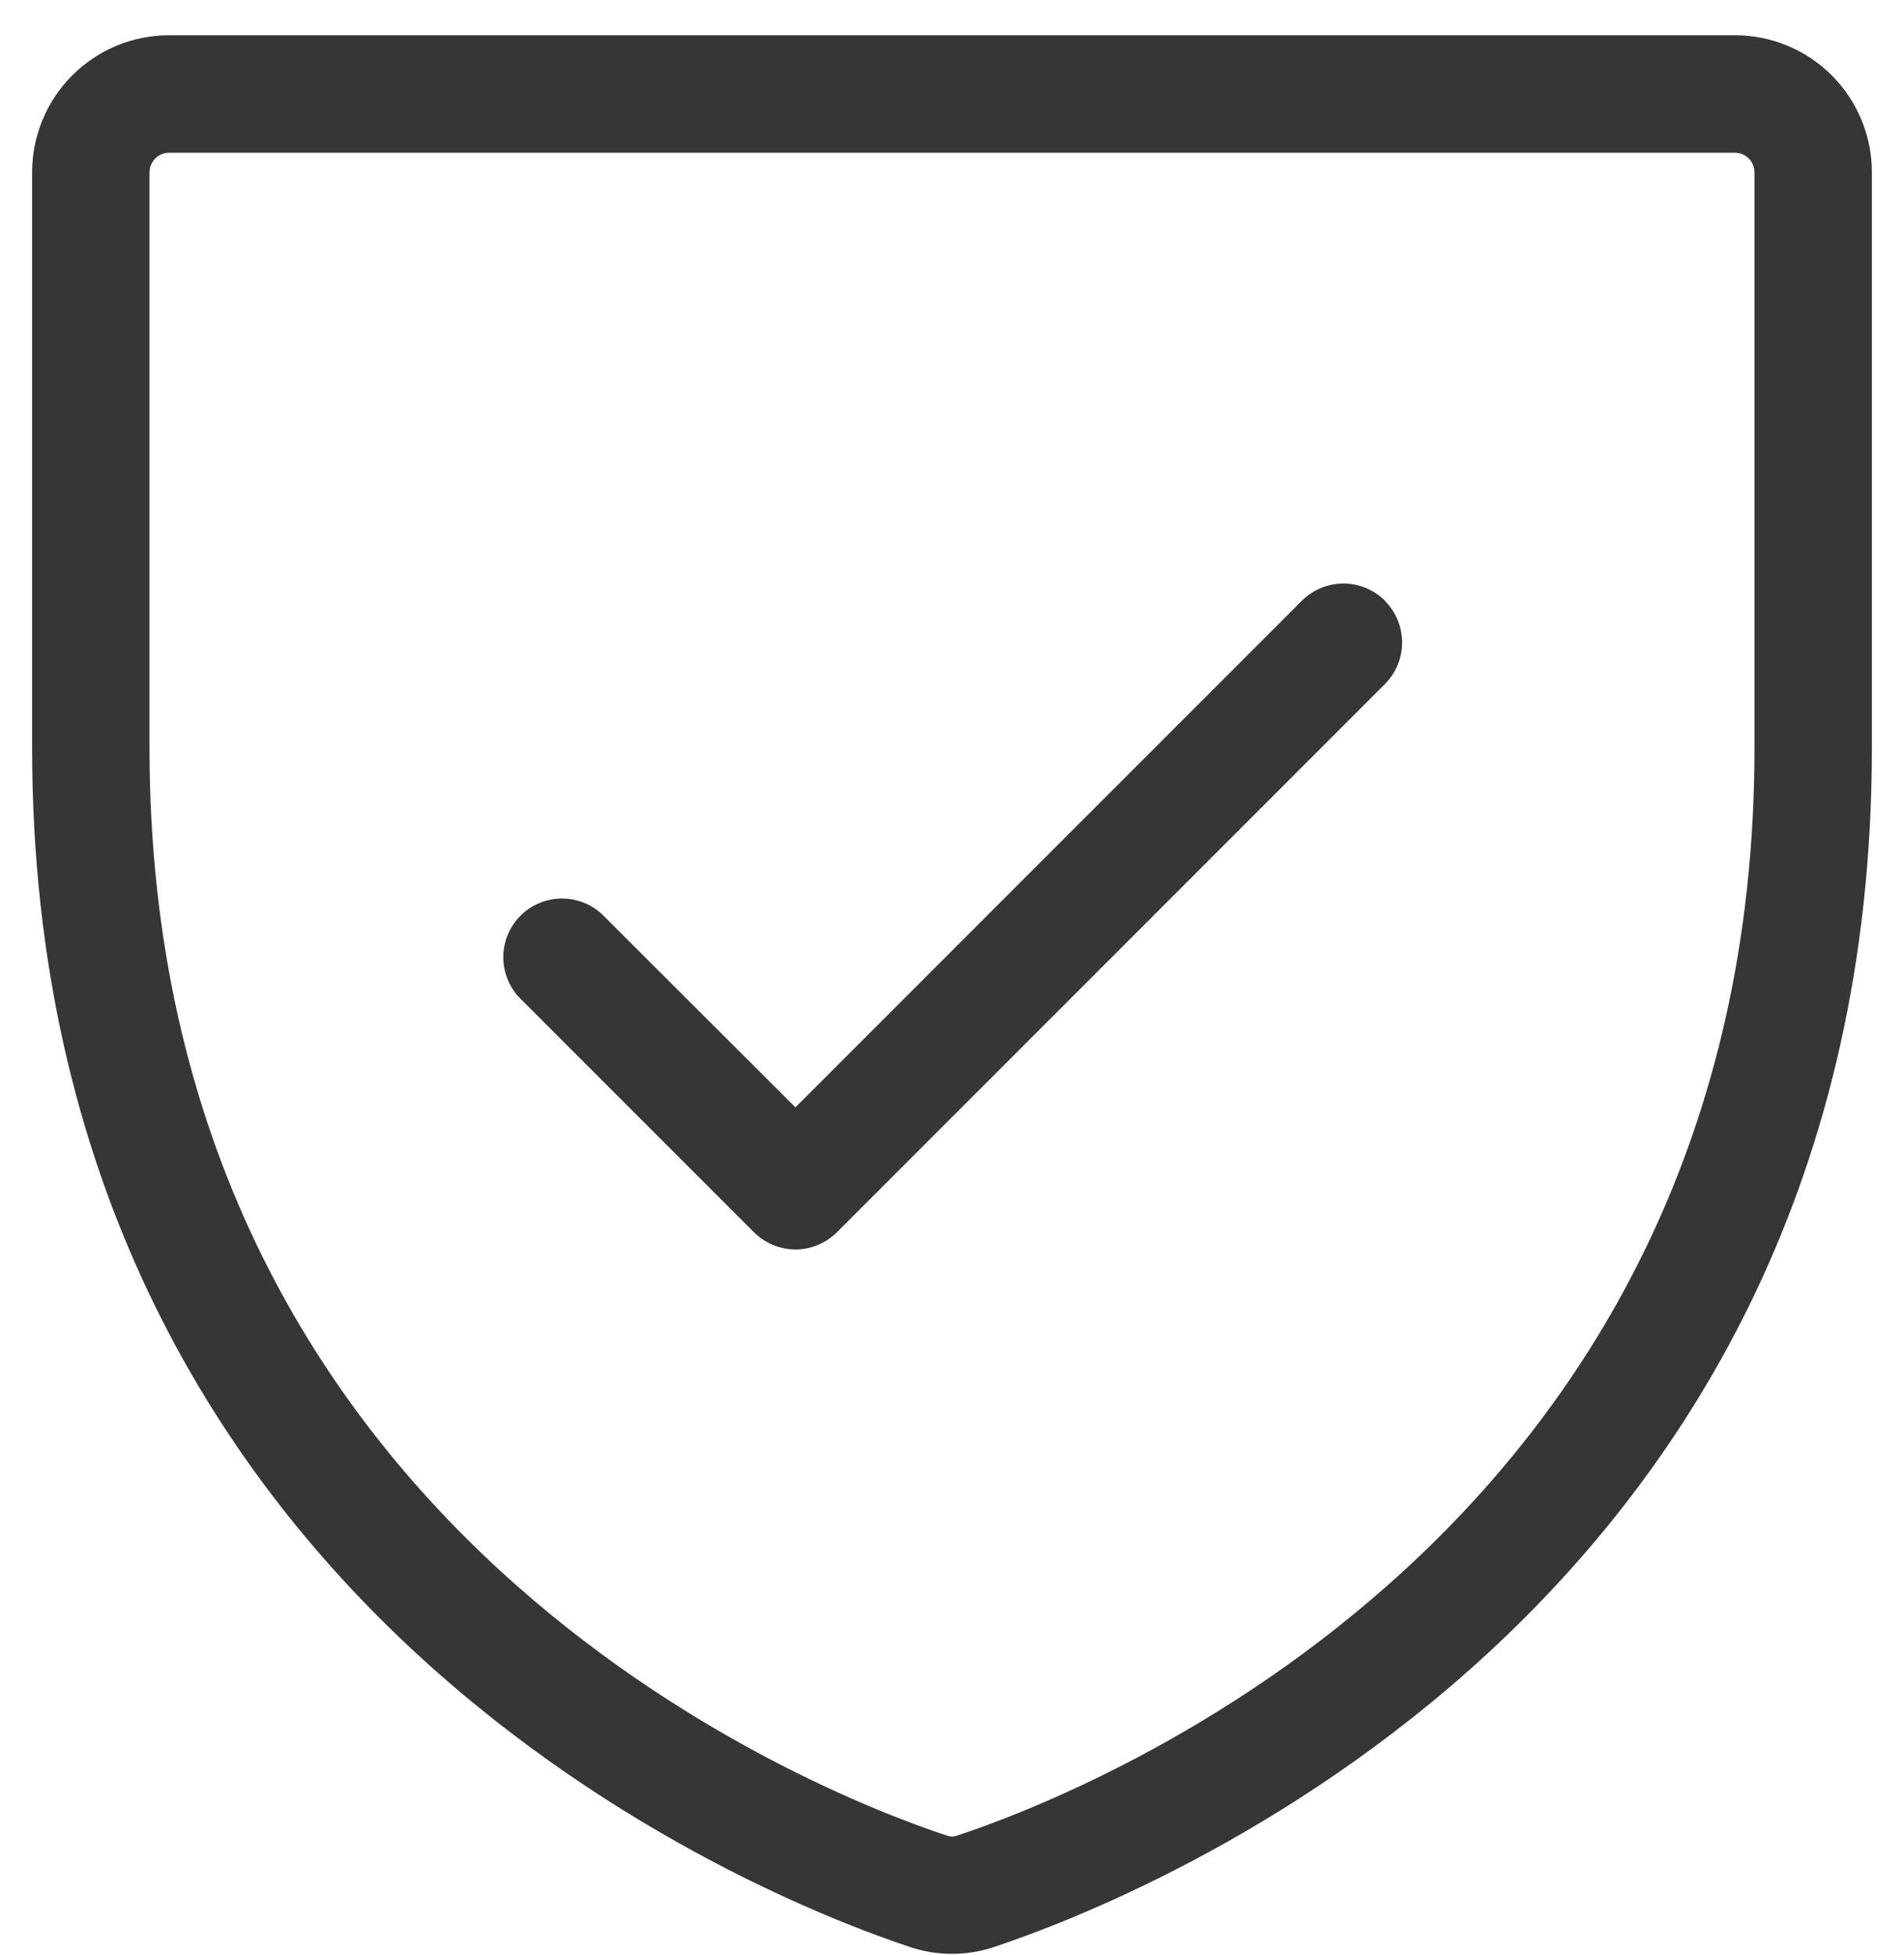<svg width="38" height="39" viewBox="0 0 38 39" fill="none" xmlns="http://www.w3.org/2000/svg">
<path d="M34.625 0.703H3.375C2.65 0.703 1.954 0.991 1.442 1.504C0.929 2.017 0.641 2.712 0.641 3.438V14.916C0.641 32.15 15.227 37.869 18.15 38.84C18.701 39.027 19.299 39.027 19.85 38.84C22.779 37.863 37.359 32.15 37.359 14.916V3.438C37.359 2.712 37.071 2.017 36.559 1.504C36.046 0.991 35.35 0.703 34.625 0.703ZM35.016 14.92C35.016 30.545 21.766 35.738 19.109 36.619C19.039 36.646 18.961 36.646 18.891 36.619C16.234 35.738 2.984 30.545 2.984 14.92V3.438C2.984 3.334 3.026 3.235 3.099 3.161C3.172 3.088 3.271 3.047 3.375 3.047H34.625C34.729 3.047 34.828 3.088 34.901 3.161C34.974 3.235 35.016 3.334 35.016 3.438V14.92ZM27.641 11.99C27.86 12.21 27.983 12.508 27.983 12.818C27.983 13.129 27.86 13.427 27.641 13.646L16.703 24.584C16.483 24.803 16.186 24.927 15.875 24.927C15.565 24.927 15.267 24.803 15.047 24.584L10.359 19.896C10.152 19.674 10.04 19.381 10.045 19.077C10.05 18.773 10.173 18.484 10.388 18.269C10.603 18.054 10.893 17.931 11.196 17.926C11.5 17.921 11.793 18.033 12.016 18.24L15.875 22.092L25.984 11.984C26.204 11.765 26.502 11.642 26.812 11.642C27.123 11.642 27.421 11.765 27.641 11.984V11.99Z" fill="#363636"/>
</svg>
